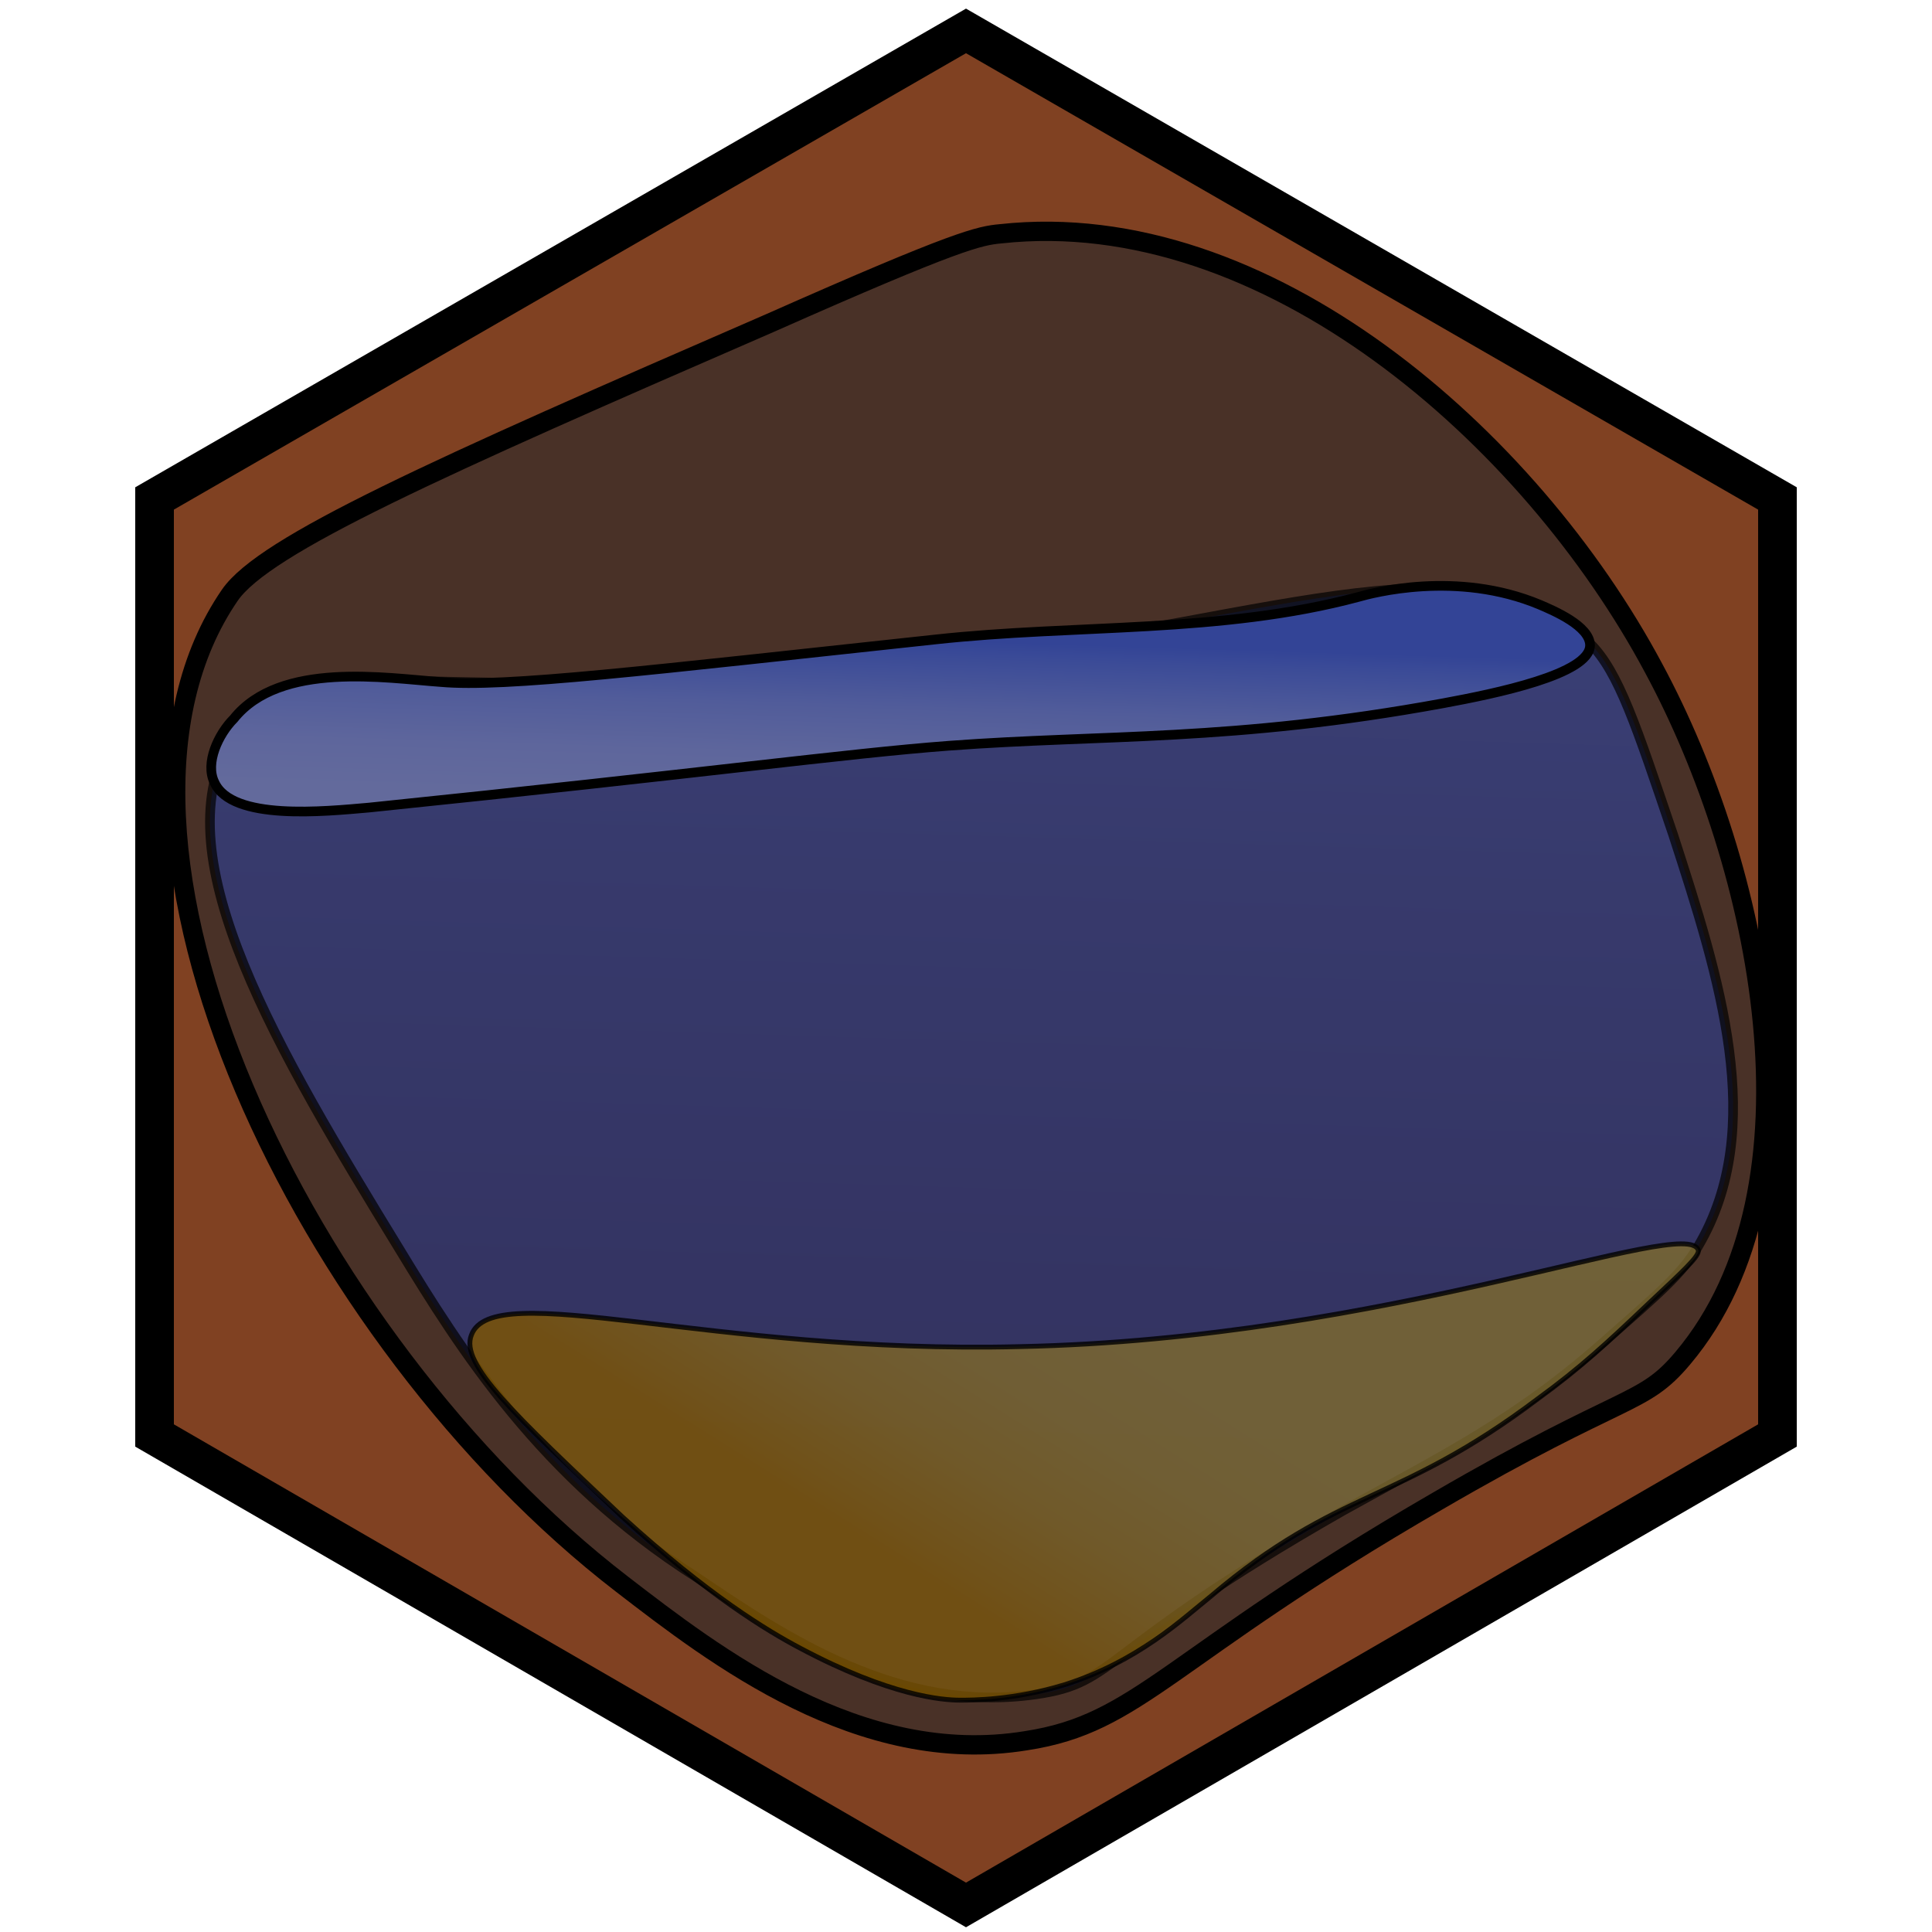 <?xml version="1.0" encoding="utf-8"?>
<!-- Generator: Adobe Illustrator 26.0.3, SVG Export Plug-In . SVG Version: 6.00 Build 0)  -->
<svg version="1.1" xmlns="http://www.w3.org/2000/svg" xmlns:xlink="http://www.w3.org/1999/xlink" x="0px" y="0px"
	 viewBox="0 0 100 100" style="enable-background:new 0 0 100 100;" xml:space="preserve">
<style type="text/css">
	.st0{fill:#804122;stroke:#000000;stroke-width:2;stroke-miterlimit:10;}
	.st1{fill:#493127;stroke:#000000;stroke-miterlimit:10;}
	.st2{opacity:0.7;fill:url(#SVGID_1_);stroke:#000000;stroke-width:0.5;stroke-miterlimit:10;}
	
		.st3{fill:url(#SVGID_00000129175460162603884690000004785576933354713989_);stroke:#000000;stroke-width:0.5;stroke-miterlimit:10;}
	
		.st4{fill:url(#SVGID_00000162313953211605545710000009133884505286024323_);stroke:#000000;stroke-width:0.5;stroke-miterlimit:10;}
	
		.st5{opacity:0.8;fill:url(#SVGID_00000013172380423457353630000009004920296523529351_);stroke:#000000;stroke-width:0.25;stroke-miterlimit:10;}
</style>
<g id="Ebene_1">
	<g id="Ebene_2_00000093860788734264317370000010671531211922489223_">
	</g>
	<g id="Ebene_1_00000017510764199299988230000010460311392665681541_">
		<polygon class="st0" points="8,25.8 50,1.6 92,25.8 92,74.3 50,98.6 8,74.3 		"/>
	</g>
</g>
<g id="Ebene_2">
	<path class="st1" d="M39.9,16.7c-17.5,7.6-26.2,11.5-28,14.1C3.3,43.3,15.7,69.3,32.2,82c4.8,3.7,12.3,9.5,20.9,8.1
		c5.9-0.9,7.3-4.3,21.3-12.4c9.8-5.7,10.6-4.9,12.7-7.4c7.5-8.9,4-25.5-1.5-35.7c-6.4-12-20.1-24-33.8-22.5
		C50.7,12.2,49.6,12.4,39.9,16.7z"/>
	<linearGradient id="SVGID_1_" gradientUnits="userSpaceOnUse" x1="51.363" y1="15.6" x2="49.051" y2="90.414">
		<stop  offset="0.214" style="stop-color:#334496"/>
		<stop  offset="0.4" style="stop-color:#2F3D89"/>
		<stop  offset="0.684" style="stop-color:#2B357C"/>
		<stop  offset="0.943" style="stop-color:#293377"/>
	</linearGradient>
	<path class="st2" d="M11.9,38.4c3.6-6,12.7-0.9,37.8-4.3c17-2.3,26.7-6.5,32.6-0.8c1.5,1.5,2.4,4.3,4.3,9.9
		c2.4,7.4,4.9,15.2,1.3,21.3c-0.8,1.4-2.1,2.5-4.6,4.7c-4.8,4.3-8.6,6.1-13.8,9c-12.8,7.3-11.6,8.9-15.9,9.5c-7,1-12.9-2.9-17.6-6.1
		C28,76.5,23.8,69.8,20.7,64.7C14.4,54.4,8.4,44.4,11.9,38.4z"/>
	
		<linearGradient id="SVGID_00000008123434701468835540000014209645735668561065_" gradientUnits="userSpaceOnUse" x1="46.959" y1="26.153" x2="46.422" y2="43.518">
		<stop  offset="0.399" style="stop-color:#334496"/>
		<stop  offset="0.448" style="stop-color:#3B4B97"/>
		<stop  offset="0.602" style="stop-color:#515C9A"/>
		<stop  offset="0.75" style="stop-color:#5E669C"/>
		<stop  offset="0.886" style="stop-color:#636A9C"/>
	</linearGradient>
	
		<path style="fill:url(#SVGID_00000008123434701468835540000014209645735668561065_);stroke:#000000;stroke-width:0.5;stroke-miterlimit:10;" d="
		M11.1,40.5c0.9,2,5.7,1.5,8,1.3c17.5-1.8,24.7-2.8,30-3.2c8-0.6,14.7-0.2,25.6-2.2c2.7-0.5,7.6-1.5,7.6-3c0-1-1.9-1.8-2.6-2.1
		c-4.3-1.8-8.7-0.6-9.4-0.4c-7.1,1.9-14.6,1.4-21.9,2.2c-14.9,1.6-22.3,2.5-25.6,2.2c-2.8-0.2-8.3-1.1-10.7,1.9
		C11.3,38,10.6,39.5,11.1,40.5z"/>
	
		<linearGradient id="SVGID_00000111181451571677259850000015223595321808174732_" gradientUnits="userSpaceOnUse" x1="-33.111" y1="64.074" x2="-33.111" y2="64.074">
		<stop  offset="0.214" style="stop-color:#334496"/>
		<stop  offset="0.287" style="stop-color:#3B4B97"/>
		<stop  offset="0.518" style="stop-color:#515C9A"/>
		<stop  offset="0.74" style="stop-color:#5E669C"/>
		<stop  offset="0.943" style="stop-color:#636A9C"/>
	</linearGradient>
	
		<path style="fill:url(#SVGID_00000111181451571677259850000015223595321808174732_);stroke:#000000;stroke-width:0.5;stroke-miterlimit:10;" d="
		M-33.1,64.1"/>
	
		<linearGradient id="SVGID_00000052805906756412007680000009211727461051682183_" gradientUnits="userSpaceOnUse" x1="57.937" y1="64.078" x2="45.776" y2="83.45">
		<stop  offset="0.213" style="stop-color:#7F6B2D"/>
		<stop  offset="0.409" style="stop-color:#7F6929"/>
		<stop  offset="0.617" style="stop-color:#7F631C"/>
		<stop  offset="0.828" style="stop-color:#7F5907"/>
		<stop  offset="0.886" style="stop-color:#7F5600"/>
	</linearGradient>
	
		<path style="opacity:0.8;fill:url(#SVGID_00000052805906756412007680000009211727461051682183_);stroke:#000000;stroke-width:0.25;stroke-miterlimit:10;" d="
		M24.4,69.1c1.1-3,12.4,1,28.4,0.6c19.1-0.4,34.5-6.8,35.1-5c0.1,0.3-0.8,1.1-2.6,2.8c-2.1,2-3.5,3.3-5.7,4.9
		c-7.3,5.5-10.3,4.6-16.9,10.2c-1.5,1.2-3.8,3.4-7.6,4.6C52.5,88,50.3,88,49.7,88c-0.9,0-3.6-0.2-8.3-2.7c-1.7-0.9-4.7-2.7-9.2-6.8
		C26.6,73.2,23.8,70.6,24.4,69.1z"/>
</g>
</svg>
